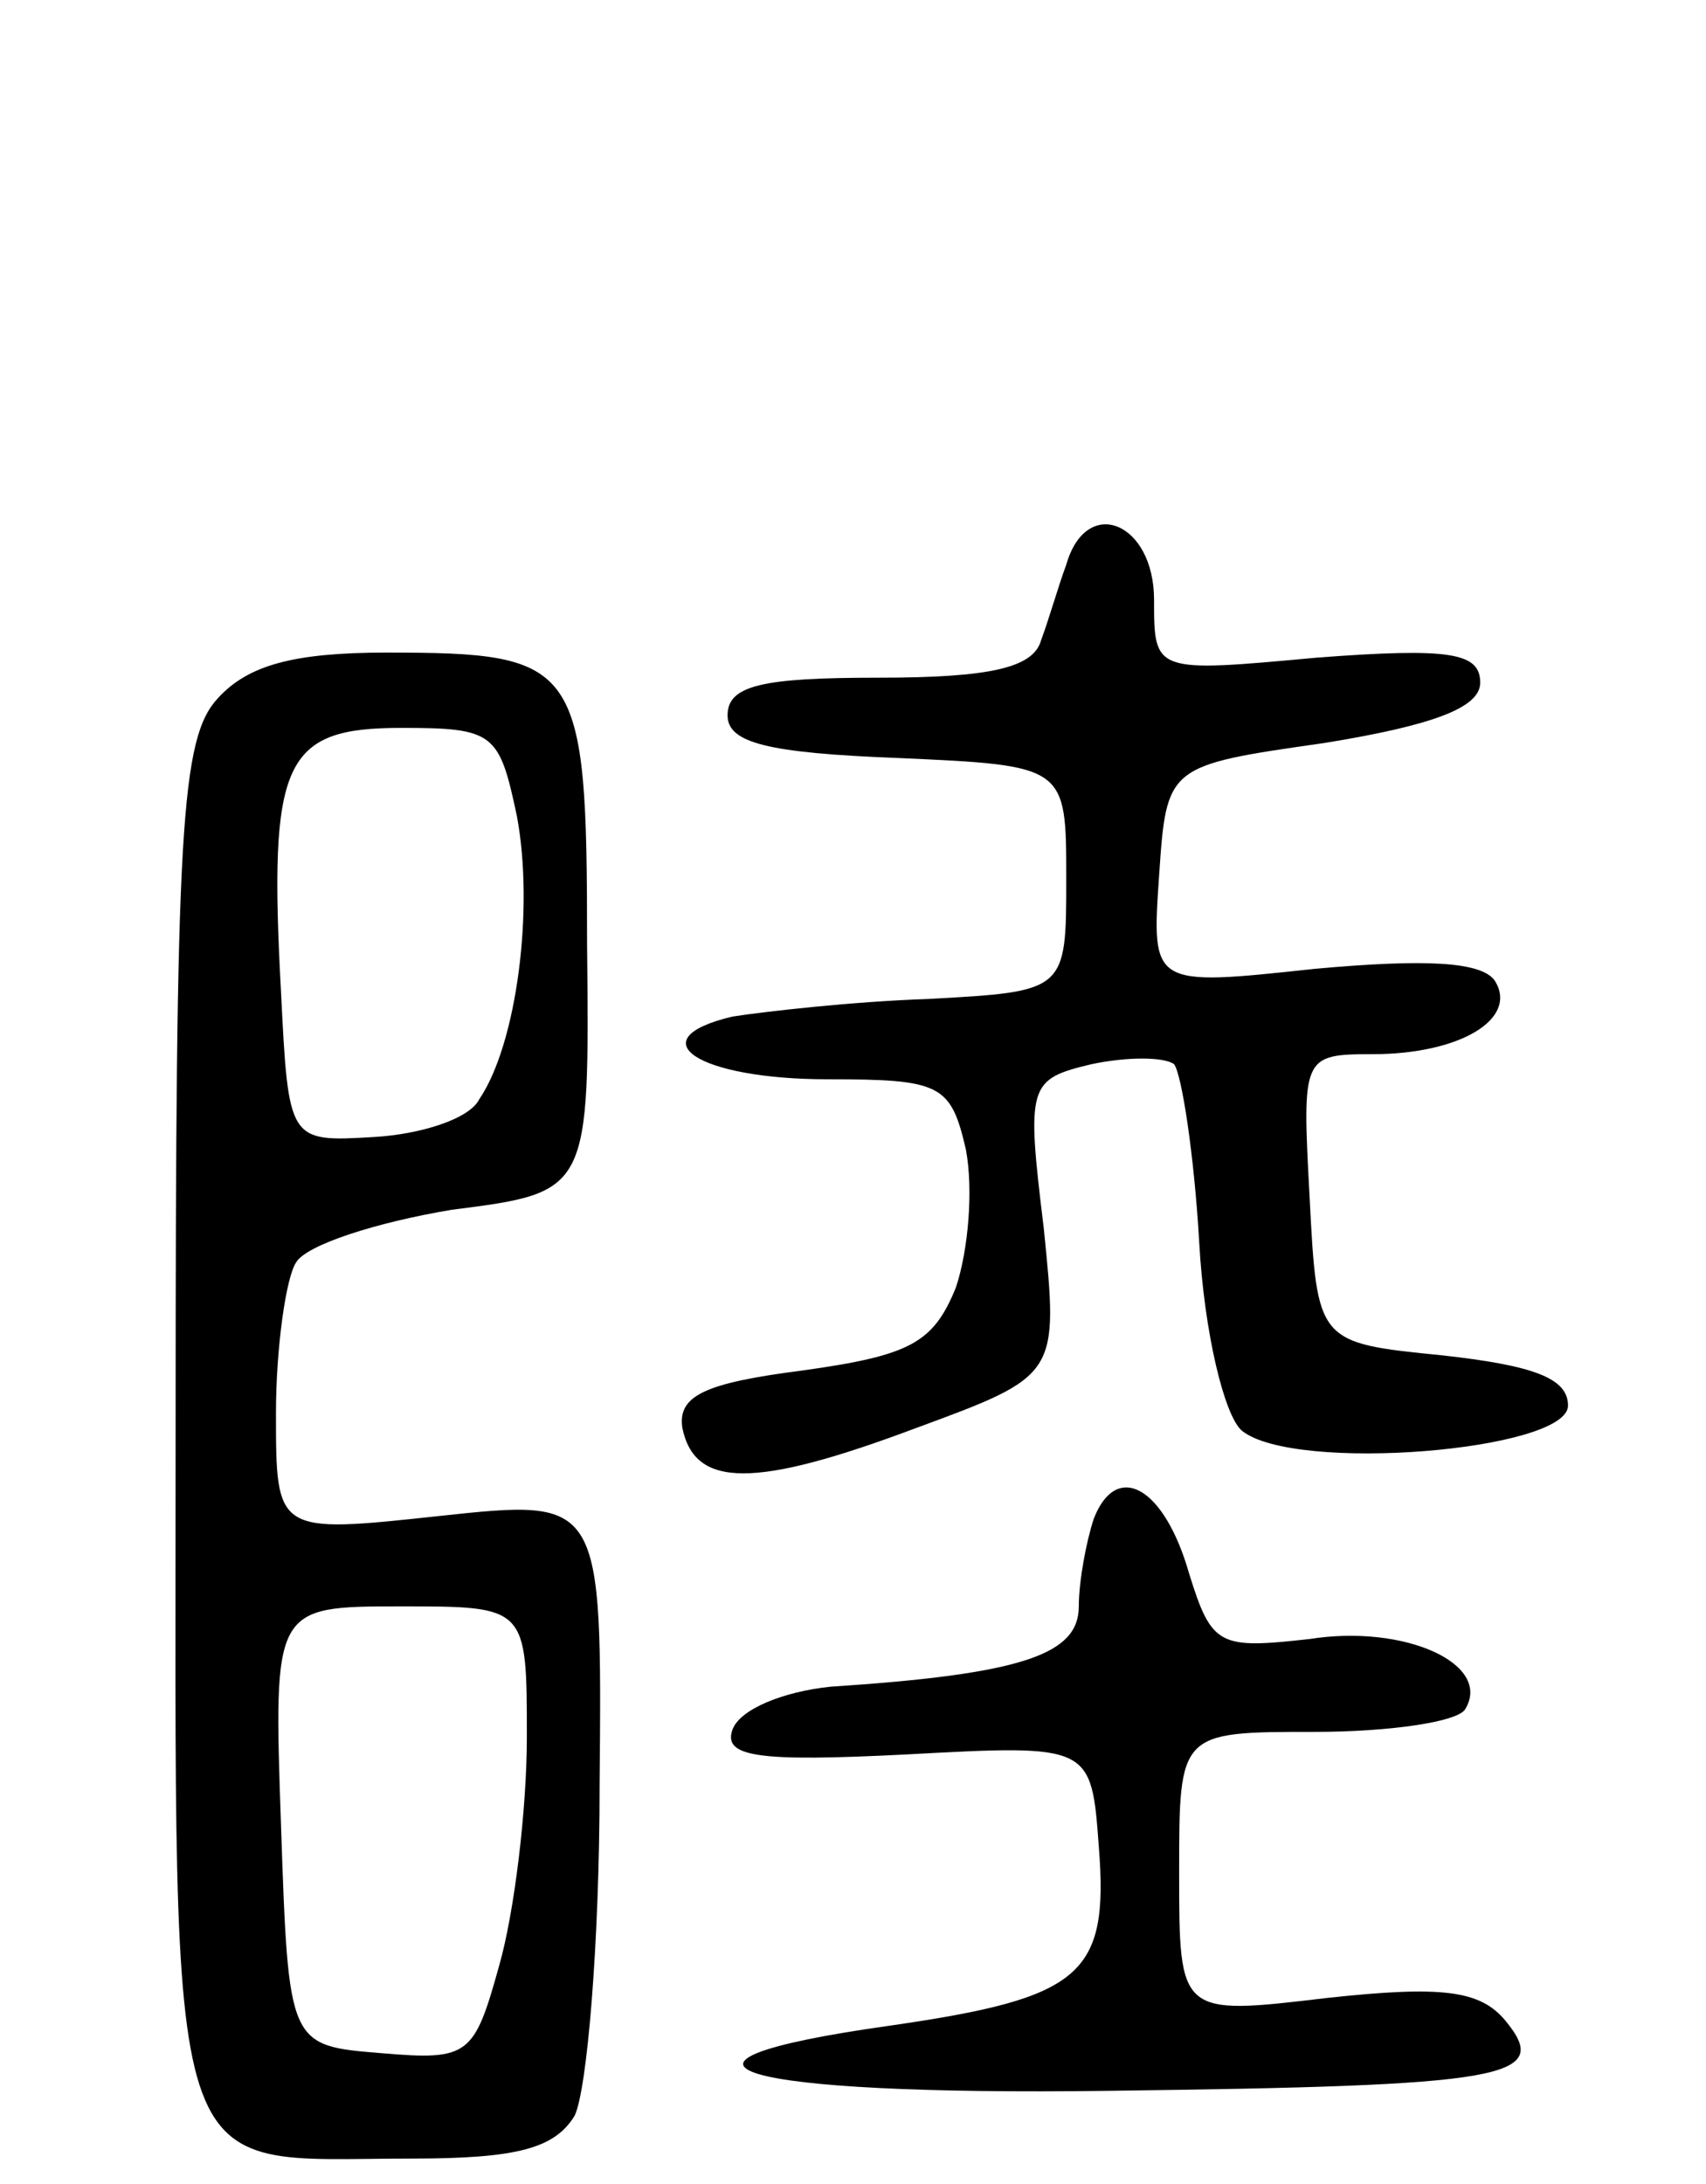 <svg version="1.0" xmlns="http://www.w3.org/2000/svg"
 width="68pt" height="87pt" viewBox="0 0 68 87"
 preserveAspectRatio="xMidYMid meet">
<g transform="translate(0,87) scale(0.1,-0.1)"
fill="#000000" stroke="none">
<path d="M425 645 c-3 -8 -7 -22 -10 -30 -3 -11 -20 -15 -65 -15 -46 0 -60 -3
-60 -15 0 -11 16 -15 68 -17 67 -3 67 -3 67 -48 0 -45 0 -45 -55 -48 -30 -1
-65 -5 -78 -7 -38 -9 -14 -25 38 -25 45 0 49 -2 55 -28 3 -16 1 -40 -4 -55 -9
-22 -18 -27 -61 -33 -39 -5 -50 -10 -48 -23 5 -24 29 -24 93 0 57 21 57 21 51
80 -7 57 -6 59 19 65 14 3 29 3 33 0 3 -4 8 -36 10 -71 2 -36 10 -69 17 -75
21 -17 130 -8 130 10 0 11 -14 16 -50 20 -50 5 -50 5 -53 63 -3 56 -3 57 25
57 35 0 58 14 49 29 -5 8 -28 9 -72 5 -65 -7 -65 -7 -62 37 3 44 3 44 66 53
43 7 62 14 62 24 0 12 -12 14 -65 10 -65 -6 -65 -6 -65 23 0 31 -27 42 -35 14z"/>
<path d="M87 592 c-15 -16 -17 -51 -17 -290 0 -311 -6 -292 94 -292 42 0 57 4
65 17 5 10 10 69 10 132 1 114 1 114 -64 107 -65 -7 -65 -7 -65 41 0 26 4 54
8 60 4 7 32 16 62 21 55 7 55 7 54 106 0 112 -3 116 -80 116 -37 0 -55 -5 -67
-18z m119 -47 c7 -37 0 -91 -15 -113 -4 -8 -24 -14 -42 -15 -34 -2 -34 -2 -37
58 -5 92 1 105 48 105 37 0 39 -2 46 -35z m4 -367 c0 -29 -5 -70 -11 -91 -10
-36 -12 -38 -47 -35 -37 3 -37 3 -40 91 -3 87 -3 87 48 87 50 0 50 0 50 -52z"/>
<path d="M436 265 c-3 -9 -6 -25 -6 -35 0 -19 -22 -27 -99 -32 -19 -2 -36 -9
-39 -17 -4 -11 10 -13 69 -10 74 4 74 4 77 -37 4 -51 -7 -60 -83 -71 -107 -15
-62 -28 87 -26 159 2 177 5 158 28 -10 12 -25 14 -71 9 -59 -7 -59 -7 -59 50
0 56 0 56 54 56 30 0 57 4 60 9 11 18 -24 34 -62 28 -36 -4 -39 -3 -48 26 -10
35 -29 45 -38 22z"/>
</g>
</svg>
